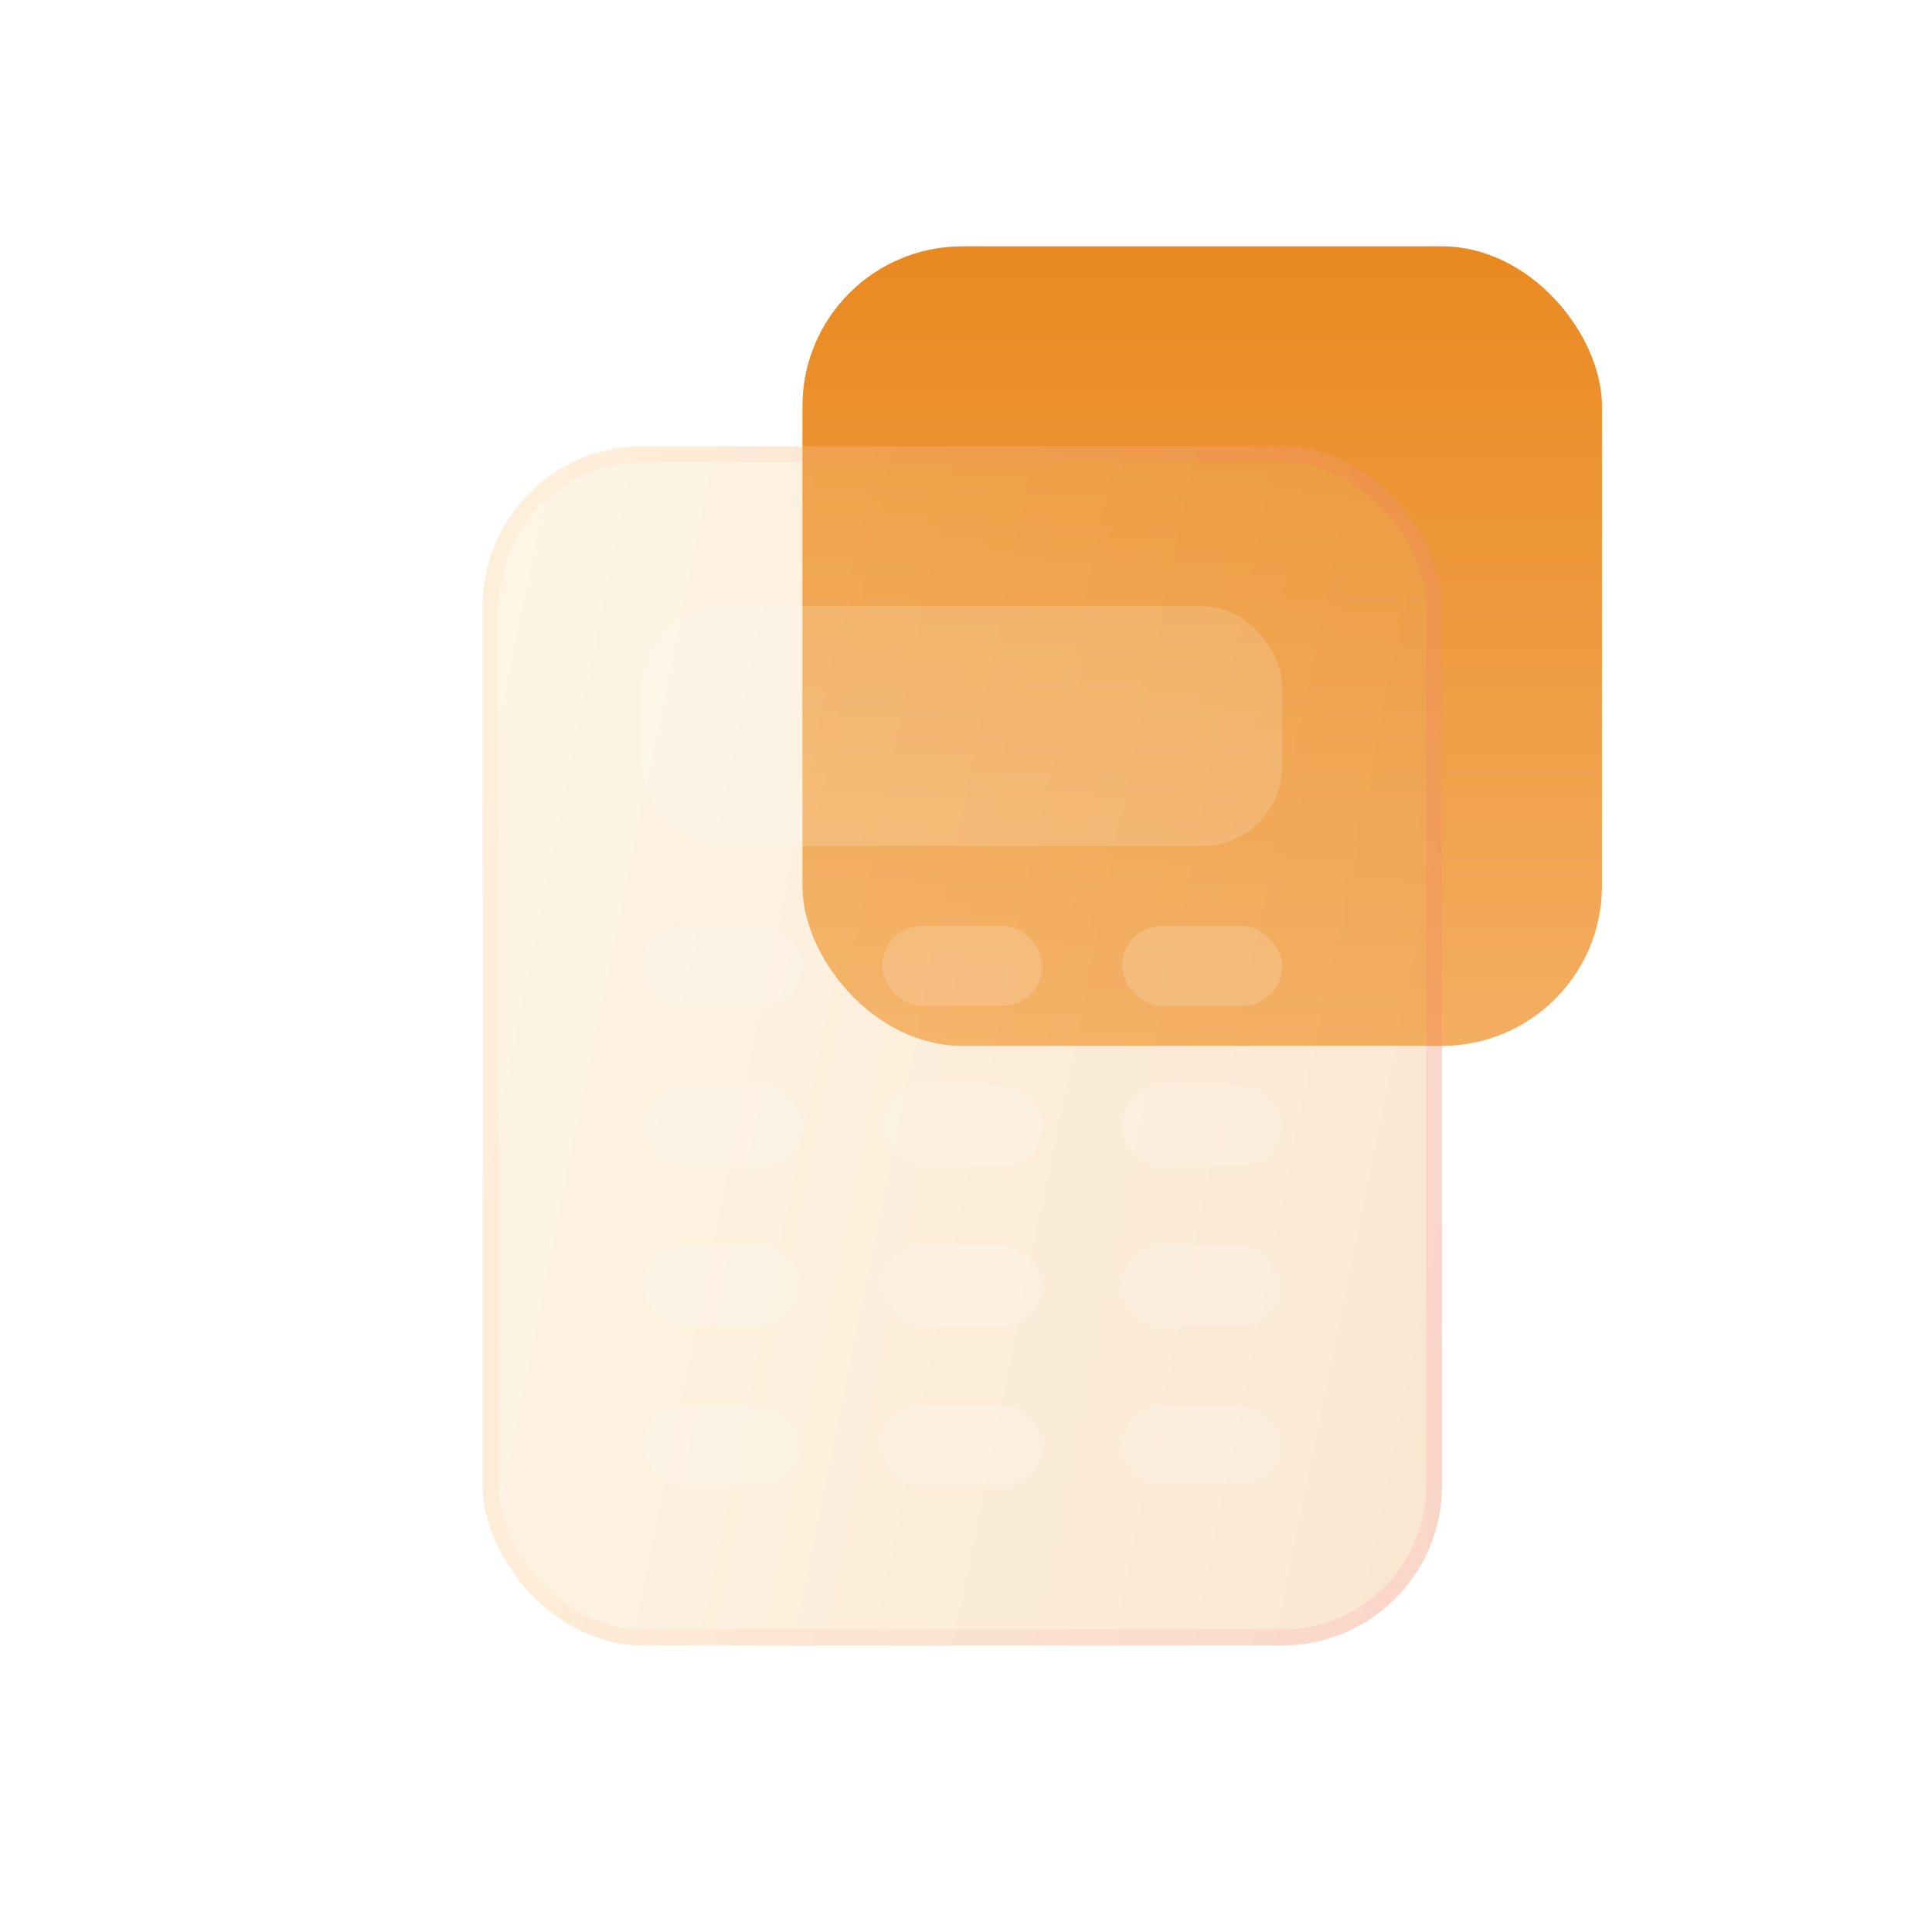 <svg width="173" height="173" viewBox="0 0 173 173" fill="none" xmlns="http://www.w3.org/2000/svg">
<rect x="71.853" y="22.058" width="71.594" height="71.594" rx="14.319" fill="url(#paint0_linear_107_642)"/>
<g filter="url(#filter0_bi_107_642)">
<rect x="43.216" y="36.377" width="85.912" height="107.39" rx="14.319" fill="#F1F1F1" fill-opacity="0.1"/>
<rect x="43.216" y="36.377" width="85.912" height="107.39" rx="14.319" fill="url(#paint1_linear_107_642)" fill-opacity="0.2"/>
<rect x="43.931" y="37.093" width="84.481" height="105.959" rx="13.603" stroke="url(#paint2_linear_107_642)" stroke-opacity="0.1" stroke-width="1.432"/>
</g>
<g filter="url(#filter1_i_107_642)">
<rect x="57.534" y="50.695" width="57.275" height="21.478" rx="7.159" fill="white" fill-opacity="0.16"/>
</g>
<g filter="url(#filter2_i_107_642)">
<rect x="57.534" y="79.333" width="14.319" height="7.159" rx="3.58" fill="white" fill-opacity="0.16"/>
</g>
<g filter="url(#filter3_i_107_642)">
<rect x="57.534" y="93.651" width="14.319" height="7.159" rx="3.58" fill="white" fill-opacity="0.16"/>
</g>
<g filter="url(#filter4_i_107_642)">
<rect x="57.534" y="107.97" width="14.319" height="7.159" rx="3.58" fill="white" fill-opacity="0.16"/>
</g>
<g filter="url(#filter5_i_107_642)">
<rect x="57.534" y="122.289" width="14.319" height="7.159" rx="3.58" fill="white" fill-opacity="0.16"/>
</g>
<g filter="url(#filter6_i_107_642)">
<rect x="79.012" y="79.333" width="14.319" height="7.159" rx="3.58" fill="white" fill-opacity="0.16"/>
</g>
<g filter="url(#filter7_i_107_642)">
<rect x="79.012" y="93.651" width="14.319" height="7.159" rx="3.58" fill="white" fill-opacity="0.16"/>
</g>
<g filter="url(#filter8_i_107_642)">
<rect x="79.012" y="107.97" width="14.319" height="7.159" rx="3.58" fill="white" fill-opacity="0.16"/>
</g>
<g filter="url(#filter9_i_107_642)">
<rect x="79.012" y="122.289" width="14.319" height="7.159" rx="3.58" fill="white" fill-opacity="0.16"/>
</g>
<g filter="url(#filter10_i_107_642)">
<rect x="100.49" y="79.333" width="14.319" height="7.159" rx="3.58" fill="white" fill-opacity="0.16"/>
</g>
<g filter="url(#filter11_i_107_642)">
<rect x="100.49" y="93.651" width="14.319" height="7.159" rx="3.58" fill="white" fill-opacity="0.16"/>
</g>
<g filter="url(#filter12_i_107_642)">
<rect x="100.49" y="107.97" width="14.319" height="7.159" rx="3.58" fill="white" fill-opacity="0.16"/>
</g>
<g filter="url(#filter13_i_107_642)">
<rect x="100.49" y="122.289" width="14.319" height="7.159" rx="3.58" fill="white" fill-opacity="0.16"/>
</g>
<defs>
<filter id="filter0_bi_107_642" x="21.738" y="14.899" width="128.869" height="150.347" filterUnits="userSpaceOnUse" color-interpolation-filters="sRGB">
<feFlood flood-opacity="0" result="BackgroundImageFix"/>
<feGaussianBlur in="BackgroundImageFix" stdDeviation="10.739"/>
<feComposite in2="SourceAlpha" operator="in" result="effect1_backgroundBlur_107_642"/>
<feBlend mode="normal" in="SourceGraphic" in2="effect1_backgroundBlur_107_642" result="shape"/>
<feColorMatrix in="SourceAlpha" type="matrix" values="0 0 0 0 0 0 0 0 0 0 0 0 0 0 0 0 0 0 127 0" result="hardAlpha"/>
<feOffset dy="3.58"/>
<feGaussianBlur stdDeviation="7.159"/>
<feComposite in2="hardAlpha" operator="arithmetic" k2="-1" k3="1"/>
<feColorMatrix type="matrix" values="0 0 0 0 1 0 0 0 0 1 0 0 0 0 1 0 0 0 0.4 0"/>
<feBlend mode="normal" in2="shape" result="effect2_innerShadow_107_642"/>
</filter>
<filter id="filter1_i_107_642" x="57.534" y="50.695" width="57.275" height="25.058" filterUnits="userSpaceOnUse" color-interpolation-filters="sRGB">
<feFlood flood-opacity="0" result="BackgroundImageFix"/>
<feBlend mode="normal" in="SourceGraphic" in2="BackgroundImageFix" result="shape"/>
<feColorMatrix in="SourceAlpha" type="matrix" values="0 0 0 0 0 0 0 0 0 0 0 0 0 0 0 0 0 0 127 0" result="hardAlpha"/>
<feOffset dy="3.58"/>
<feGaussianBlur stdDeviation="1.79"/>
<feComposite in2="hardAlpha" operator="arithmetic" k2="-1" k3="1"/>
<feColorMatrix type="matrix" values="0 0 0 0 1 0 0 0 0 1 0 0 0 0 1 0 0 0 0.4 0"/>
<feBlend mode="normal" in2="shape" result="effect1_innerShadow_107_642"/>
</filter>
<filter id="filter2_i_107_642" x="57.534" y="79.333" width="14.319" height="10.739" filterUnits="userSpaceOnUse" color-interpolation-filters="sRGB">
<feFlood flood-opacity="0" result="BackgroundImageFix"/>
<feBlend mode="normal" in="SourceGraphic" in2="BackgroundImageFix" result="shape"/>
<feColorMatrix in="SourceAlpha" type="matrix" values="0 0 0 0 0 0 0 0 0 0 0 0 0 0 0 0 0 0 127 0" result="hardAlpha"/>
<feOffset dy="3.58"/>
<feGaussianBlur stdDeviation="1.79"/>
<feComposite in2="hardAlpha" operator="arithmetic" k2="-1" k3="1"/>
<feColorMatrix type="matrix" values="0 0 0 0 1 0 0 0 0 1 0 0 0 0 1 0 0 0 0.4 0"/>
<feBlend mode="normal" in2="shape" result="effect1_innerShadow_107_642"/>
</filter>
<filter id="filter3_i_107_642" x="57.534" y="93.651" width="14.319" height="10.739" filterUnits="userSpaceOnUse" color-interpolation-filters="sRGB">
<feFlood flood-opacity="0" result="BackgroundImageFix"/>
<feBlend mode="normal" in="SourceGraphic" in2="BackgroundImageFix" result="shape"/>
<feColorMatrix in="SourceAlpha" type="matrix" values="0 0 0 0 0 0 0 0 0 0 0 0 0 0 0 0 0 0 127 0" result="hardAlpha"/>
<feOffset dy="3.58"/>
<feGaussianBlur stdDeviation="1.79"/>
<feComposite in2="hardAlpha" operator="arithmetic" k2="-1" k3="1"/>
<feColorMatrix type="matrix" values="0 0 0 0 1 0 0 0 0 1 0 0 0 0 1 0 0 0 0.4 0"/>
<feBlend mode="normal" in2="shape" result="effect1_innerShadow_107_642"/>
</filter>
<filter id="filter4_i_107_642" x="57.534" y="107.97" width="14.319" height="10.739" filterUnits="userSpaceOnUse" color-interpolation-filters="sRGB">
<feFlood flood-opacity="0" result="BackgroundImageFix"/>
<feBlend mode="normal" in="SourceGraphic" in2="BackgroundImageFix" result="shape"/>
<feColorMatrix in="SourceAlpha" type="matrix" values="0 0 0 0 0 0 0 0 0 0 0 0 0 0 0 0 0 0 127 0" result="hardAlpha"/>
<feOffset dy="3.58"/>
<feGaussianBlur stdDeviation="1.79"/>
<feComposite in2="hardAlpha" operator="arithmetic" k2="-1" k3="1"/>
<feColorMatrix type="matrix" values="0 0 0 0 1 0 0 0 0 1 0 0 0 0 1 0 0 0 0.4 0"/>
<feBlend mode="normal" in2="shape" result="effect1_innerShadow_107_642"/>
</filter>
<filter id="filter5_i_107_642" x="57.534" y="122.289" width="14.319" height="10.739" filterUnits="userSpaceOnUse" color-interpolation-filters="sRGB">
<feFlood flood-opacity="0" result="BackgroundImageFix"/>
<feBlend mode="normal" in="SourceGraphic" in2="BackgroundImageFix" result="shape"/>
<feColorMatrix in="SourceAlpha" type="matrix" values="0 0 0 0 0 0 0 0 0 0 0 0 0 0 0 0 0 0 127 0" result="hardAlpha"/>
<feOffset dy="3.58"/>
<feGaussianBlur stdDeviation="1.79"/>
<feComposite in2="hardAlpha" operator="arithmetic" k2="-1" k3="1"/>
<feColorMatrix type="matrix" values="0 0 0 0 1 0 0 0 0 1 0 0 0 0 1 0 0 0 0.4 0"/>
<feBlend mode="normal" in2="shape" result="effect1_innerShadow_107_642"/>
</filter>
<filter id="filter6_i_107_642" x="79.012" y="79.333" width="14.319" height="10.739" filterUnits="userSpaceOnUse" color-interpolation-filters="sRGB">
<feFlood flood-opacity="0" result="BackgroundImageFix"/>
<feBlend mode="normal" in="SourceGraphic" in2="BackgroundImageFix" result="shape"/>
<feColorMatrix in="SourceAlpha" type="matrix" values="0 0 0 0 0 0 0 0 0 0 0 0 0 0 0 0 0 0 127 0" result="hardAlpha"/>
<feOffset dy="3.58"/>
<feGaussianBlur stdDeviation="1.79"/>
<feComposite in2="hardAlpha" operator="arithmetic" k2="-1" k3="1"/>
<feColorMatrix type="matrix" values="0 0 0 0 1 0 0 0 0 1 0 0 0 0 1 0 0 0 0.4 0"/>
<feBlend mode="normal" in2="shape" result="effect1_innerShadow_107_642"/>
</filter>
<filter id="filter7_i_107_642" x="79.012" y="93.651" width="14.319" height="10.739" filterUnits="userSpaceOnUse" color-interpolation-filters="sRGB">
<feFlood flood-opacity="0" result="BackgroundImageFix"/>
<feBlend mode="normal" in="SourceGraphic" in2="BackgroundImageFix" result="shape"/>
<feColorMatrix in="SourceAlpha" type="matrix" values="0 0 0 0 0 0 0 0 0 0 0 0 0 0 0 0 0 0 127 0" result="hardAlpha"/>
<feOffset dy="3.58"/>
<feGaussianBlur stdDeviation="1.79"/>
<feComposite in2="hardAlpha" operator="arithmetic" k2="-1" k3="1"/>
<feColorMatrix type="matrix" values="0 0 0 0 1 0 0 0 0 1 0 0 0 0 1 0 0 0 0.4 0"/>
<feBlend mode="normal" in2="shape" result="effect1_innerShadow_107_642"/>
</filter>
<filter id="filter8_i_107_642" x="79.012" y="107.97" width="14.319" height="10.739" filterUnits="userSpaceOnUse" color-interpolation-filters="sRGB">
<feFlood flood-opacity="0" result="BackgroundImageFix"/>
<feBlend mode="normal" in="SourceGraphic" in2="BackgroundImageFix" result="shape"/>
<feColorMatrix in="SourceAlpha" type="matrix" values="0 0 0 0 0 0 0 0 0 0 0 0 0 0 0 0 0 0 127 0" result="hardAlpha"/>
<feOffset dy="3.58"/>
<feGaussianBlur stdDeviation="1.79"/>
<feComposite in2="hardAlpha" operator="arithmetic" k2="-1" k3="1"/>
<feColorMatrix type="matrix" values="0 0 0 0 1 0 0 0 0 1 0 0 0 0 1 0 0 0 0.4 0"/>
<feBlend mode="normal" in2="shape" result="effect1_innerShadow_107_642"/>
</filter>
<filter id="filter9_i_107_642" x="79.012" y="122.289" width="14.319" height="10.739" filterUnits="userSpaceOnUse" color-interpolation-filters="sRGB">
<feFlood flood-opacity="0" result="BackgroundImageFix"/>
<feBlend mode="normal" in="SourceGraphic" in2="BackgroundImageFix" result="shape"/>
<feColorMatrix in="SourceAlpha" type="matrix" values="0 0 0 0 0 0 0 0 0 0 0 0 0 0 0 0 0 0 127 0" result="hardAlpha"/>
<feOffset dy="3.58"/>
<feGaussianBlur stdDeviation="1.79"/>
<feComposite in2="hardAlpha" operator="arithmetic" k2="-1" k3="1"/>
<feColorMatrix type="matrix" values="0 0 0 0 1 0 0 0 0 1 0 0 0 0 1 0 0 0 0.4 0"/>
<feBlend mode="normal" in2="shape" result="effect1_innerShadow_107_642"/>
</filter>
<filter id="filter10_i_107_642" x="100.49" y="79.333" width="14.319" height="10.739" filterUnits="userSpaceOnUse" color-interpolation-filters="sRGB">
<feFlood flood-opacity="0" result="BackgroundImageFix"/>
<feBlend mode="normal" in="SourceGraphic" in2="BackgroundImageFix" result="shape"/>
<feColorMatrix in="SourceAlpha" type="matrix" values="0 0 0 0 0 0 0 0 0 0 0 0 0 0 0 0 0 0 127 0" result="hardAlpha"/>
<feOffset dy="3.58"/>
<feGaussianBlur stdDeviation="1.79"/>
<feComposite in2="hardAlpha" operator="arithmetic" k2="-1" k3="1"/>
<feColorMatrix type="matrix" values="0 0 0 0 1 0 0 0 0 1 0 0 0 0 1 0 0 0 0.4 0"/>
<feBlend mode="normal" in2="shape" result="effect1_innerShadow_107_642"/>
</filter>
<filter id="filter11_i_107_642" x="100.49" y="93.651" width="14.319" height="10.739" filterUnits="userSpaceOnUse" color-interpolation-filters="sRGB">
<feFlood flood-opacity="0" result="BackgroundImageFix"/>
<feBlend mode="normal" in="SourceGraphic" in2="BackgroundImageFix" result="shape"/>
<feColorMatrix in="SourceAlpha" type="matrix" values="0 0 0 0 0 0 0 0 0 0 0 0 0 0 0 0 0 0 127 0" result="hardAlpha"/>
<feOffset dy="3.58"/>
<feGaussianBlur stdDeviation="1.79"/>
<feComposite in2="hardAlpha" operator="arithmetic" k2="-1" k3="1"/>
<feColorMatrix type="matrix" values="0 0 0 0 1 0 0 0 0 1 0 0 0 0 1 0 0 0 0.4 0"/>
<feBlend mode="normal" in2="shape" result="effect1_innerShadow_107_642"/>
</filter>
<filter id="filter12_i_107_642" x="100.49" y="107.97" width="14.319" height="10.739" filterUnits="userSpaceOnUse" color-interpolation-filters="sRGB">
<feFlood flood-opacity="0" result="BackgroundImageFix"/>
<feBlend mode="normal" in="SourceGraphic" in2="BackgroundImageFix" result="shape"/>
<feColorMatrix in="SourceAlpha" type="matrix" values="0 0 0 0 0 0 0 0 0 0 0 0 0 0 0 0 0 0 127 0" result="hardAlpha"/>
<feOffset dy="3.58"/>
<feGaussianBlur stdDeviation="1.79"/>
<feComposite in2="hardAlpha" operator="arithmetic" k2="-1" k3="1"/>
<feColorMatrix type="matrix" values="0 0 0 0 1 0 0 0 0 1 0 0 0 0 1 0 0 0 0.4 0"/>
<feBlend mode="normal" in2="shape" result="effect1_innerShadow_107_642"/>
</filter>
<filter id="filter13_i_107_642" x="100.49" y="122.289" width="14.319" height="10.739" filterUnits="userSpaceOnUse" color-interpolation-filters="sRGB">
<feFlood flood-opacity="0" result="BackgroundImageFix"/>
<feBlend mode="normal" in="SourceGraphic" in2="BackgroundImageFix" result="shape"/>
<feColorMatrix in="SourceAlpha" type="matrix" values="0 0 0 0 0 0 0 0 0 0 0 0 0 0 0 0 0 0 127 0" result="hardAlpha"/>
<feOffset dy="3.58"/>
<feGaussianBlur stdDeviation="1.79"/>
<feComposite in2="hardAlpha" operator="arithmetic" k2="-1" k3="1"/>
<feColorMatrix type="matrix" values="0 0 0 0 1 0 0 0 0 1 0 0 0 0 1 0 0 0 0.4 0"/>
<feBlend mode="normal" in2="shape" result="effect1_innerShadow_107_642"/>
</filter>
<linearGradient id="paint0_linear_107_642" x1="107.65" y1="22.058" x2="107.65" y2="93.651" gradientUnits="userSpaceOnUse">
<stop stop-color="#E98920"/>
<stop offset="1" stop-color="#F4AE61"/>
</linearGradient>
<linearGradient id="paint1_linear_107_642" x1="43.216" y1="36.377" x2="146.674" y2="57.392" gradientUnits="userSpaceOnUse">
<stop stop-color="#FFD482"/>
<stop offset="1" stop-color="#E98920"/>
</linearGradient>
<linearGradient id="paint2_linear_107_642" x1="45.9" y1="41.258" x2="129.128" y2="41.258" gradientUnits="userSpaceOnUse">
<stop stop-color="#FFC282"/>
<stop offset="1" stop-color="#FF4980"/>
</linearGradient>
</defs>
</svg>
